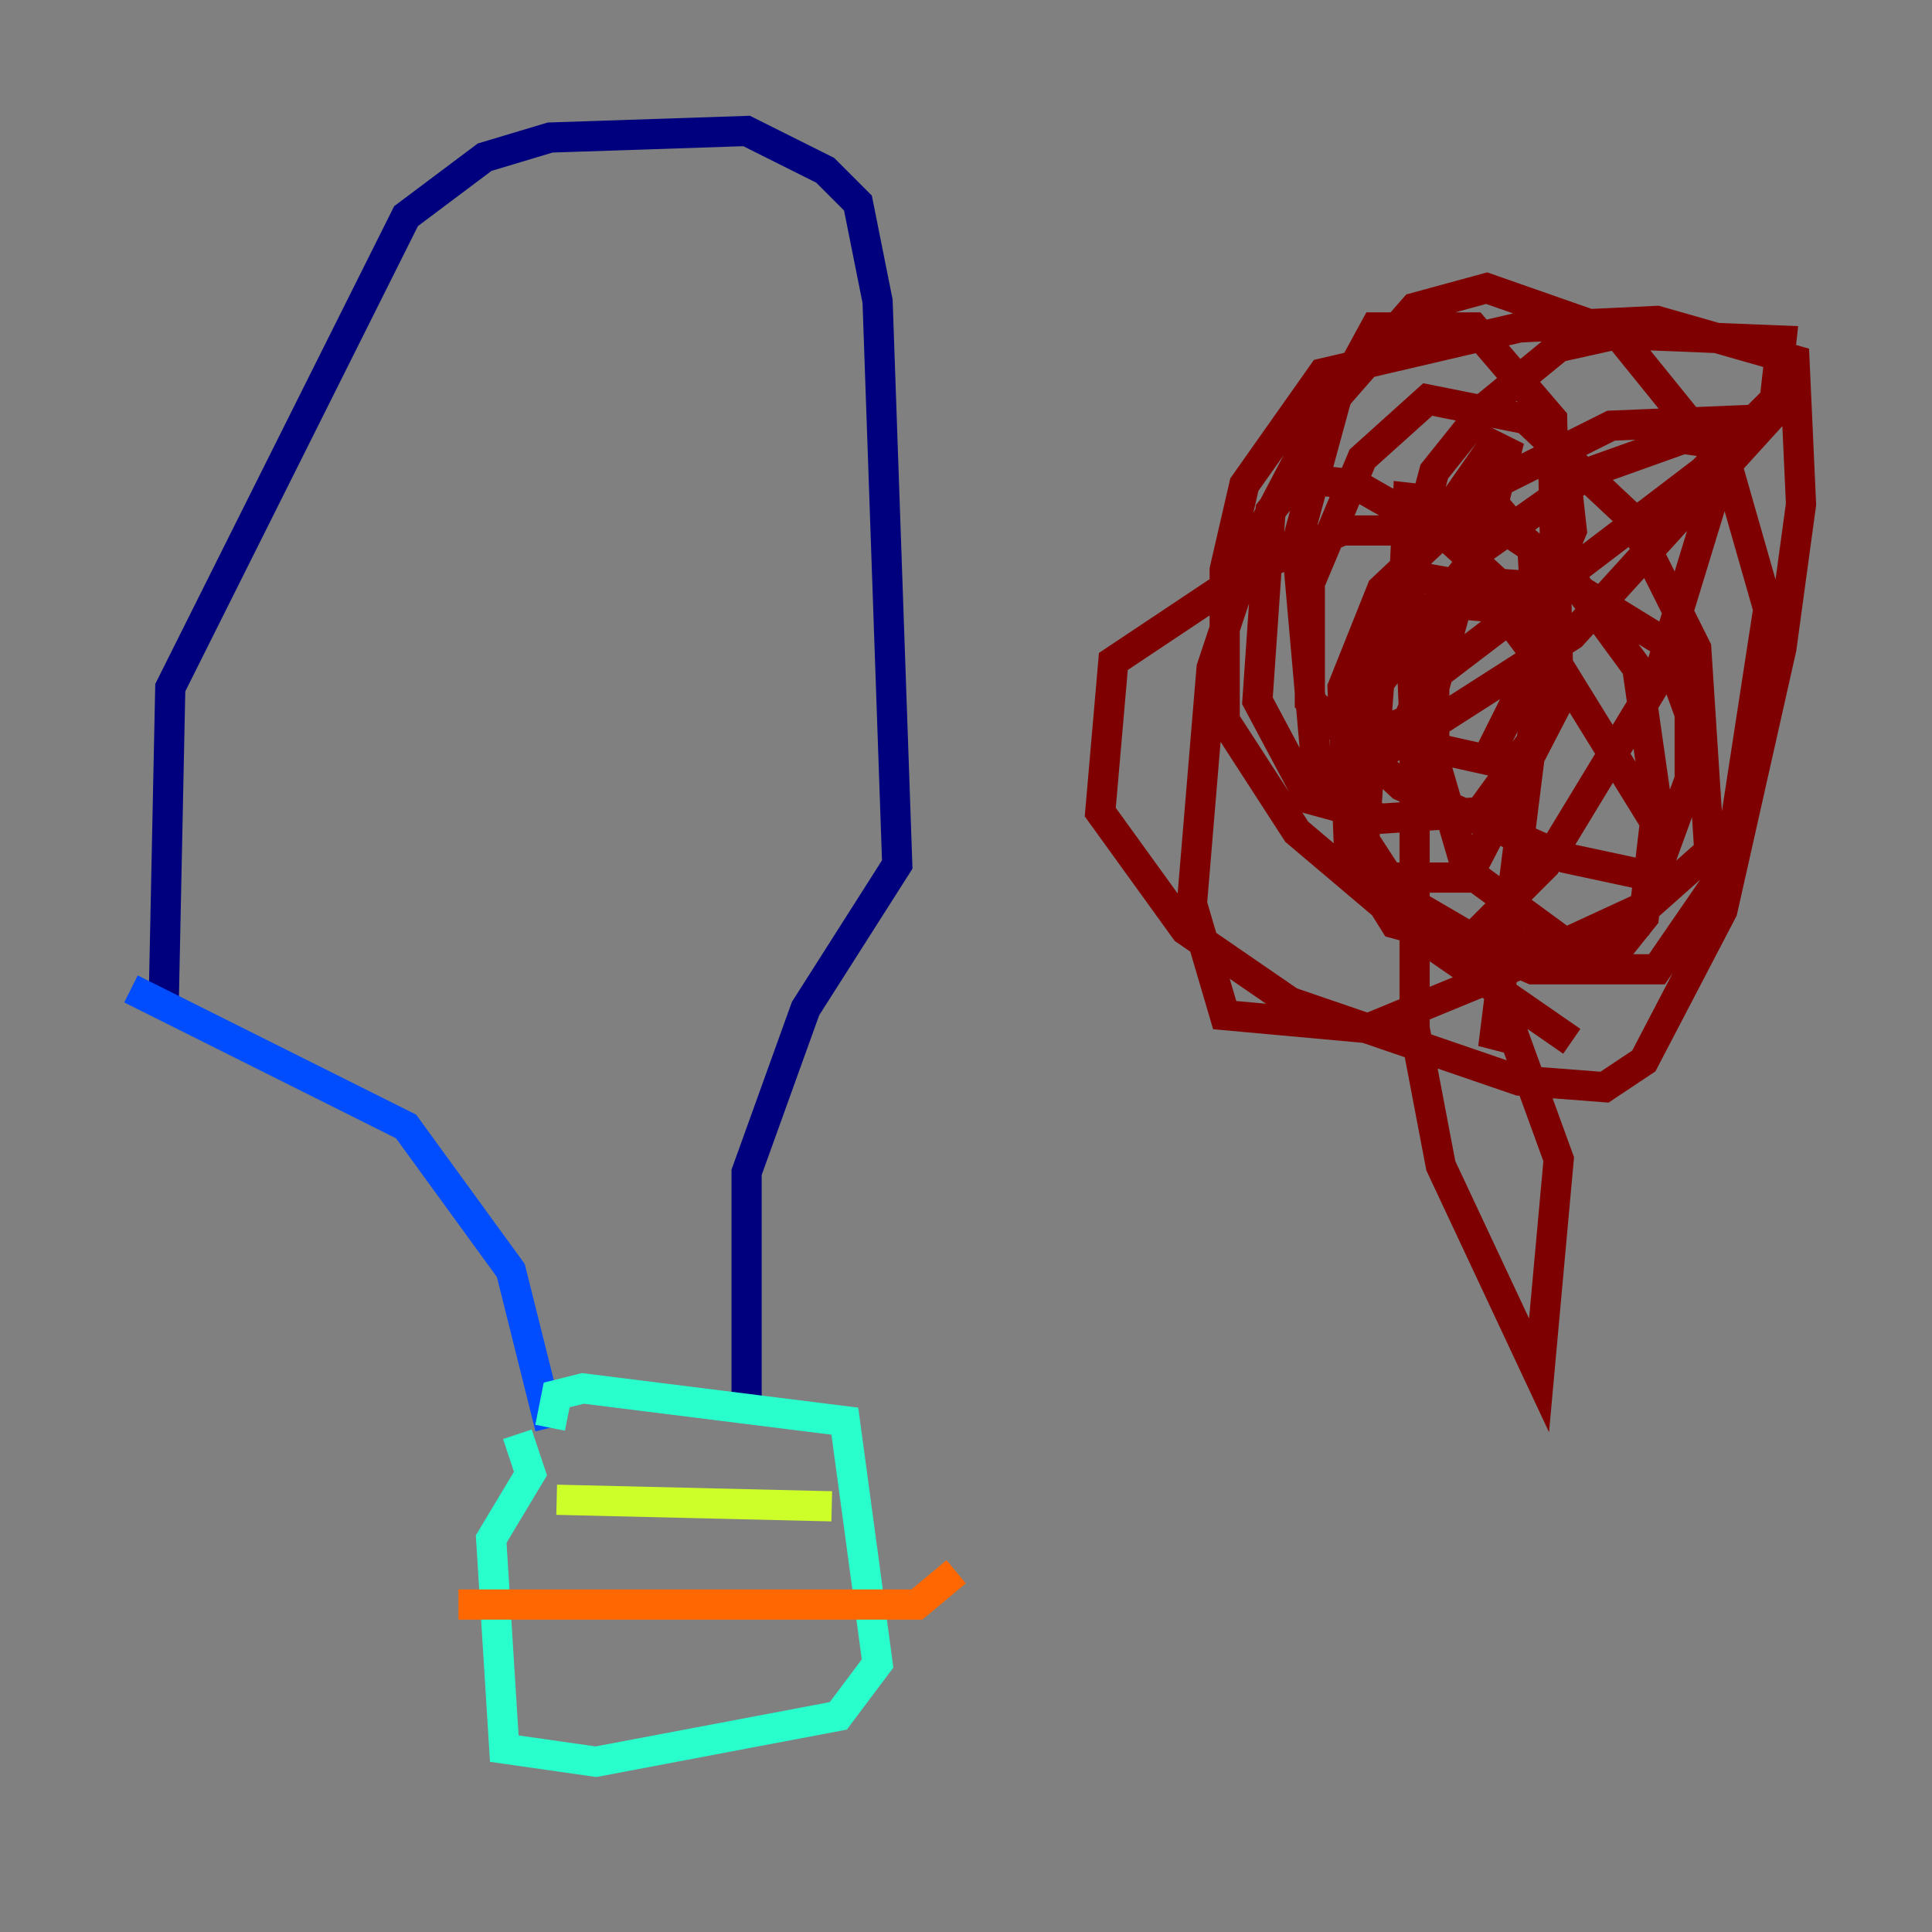 <?xml version="1.0" encoding="utf-8" ?>
<svg baseProfile="tiny" height="128" version="1.2" viewBox="0,0,128,128" width="128" xmlns="http://www.w3.org/2000/svg" xmlns:ev="http://www.w3.org/2001/xml-events" xmlns:xlink="http://www.w3.org/1999/xlink"><rect x="0" y="0" width="128" height="128" fill="#808080" stroke="none"/><defs /><polyline fill="none" points="10.848,66.386 11.281,45.559 26.902,14.319 32.108,10.414 36.447,9.112 49.464,8.678 54.671,11.281 56.841,13.451 58.142,19.959 59.444,57.275 53.37,66.82 49.464,77.668 49.464,93.288" stroke="#00007f" stroke-width="2" /><polyline fill="none" points="8.678,65.519 26.902,74.63 33.844,84.176 36.447,94.59" stroke="#004cff" stroke-width="2" /><polyline fill="none" points="36.447,94.59 36.881,92.42 38.617,91.986 55.973,94.156 58.142,110.21 55.539,113.681 39.485,116.719 33.41,115.851 32.542,101.966 35.146,97.627 34.278,95.024" stroke="#29ffcd" stroke-width="2" /><polyline fill="none" points="36.881,99.363 55.105,99.797" stroke="#cdff29" stroke-width="2" /><polyline fill="none" points="30.373,106.305 60.746,106.305 63.349,104.136" stroke="#ff6700" stroke-width="2" /><polyline fill="none" points="103.268,37.749 100.231,35.146 88.949,35.146 82.875,37.749 73.763,43.824 72.895,53.803 78.536,61.614 85.478,66.386 100.664,71.593 106.305,72.027 108.909,70.291 114.115,60.312 118.02,42.956 119.322,33.41 118.888,23.864 109.776,21.261 100.664,21.695 87.647,24.732 82.441,32.108 81.139,37.749 81.139,47.729 85.912,55.105 91.552,59.878 101.532,64.217 109.776,64.217 114.549,57.275 117.153,40.352 114.549,31.241 107.173,22.129 98.495,19.091 93.722,20.393 87.647,27.336 82.875,36.447 80.271,44.258 78.969,59.878 81.139,67.254 90.685,68.122 98.061,65.085 109.342,59.878 113.248,56.407 112.38,42.956 108.041,34.278 101.098,27.77 94.59,26.468 90.251,30.373 86.78,38.617 86.78,46.427 92.854,52.068 103.702,56.841 109.776,58.142 109.776,54.671 100.664,39.919 95.891,35.58 89.817,32.108 85.912,31.675 84.176,33.844 83.308,46.427 86.78,52.936 91.552,54.237 98.061,53.803 101.532,49.031 102.834,42.522 100.231,40.352 95.458,39.919 93.722,40.786 91.119,44.691 90.251,57.709 92.42,61.18 97.193,62.481 102.4,57.275 109.776,45.125 114.549,29.505 111.512,29.071 105.437,31.241 98.061,36.447 91.119,45.559 89.817,55.105 91.986,58.142 97.193,58.142 103.268,46.427 102.834,27.77 97.627,21.695 91.119,21.695 88.515,26.468 85.912,36.014 87.214,50.766 92.854,59.444 98.061,62.481 103.702,62.915 108.475,61.18 111.946,51.634 111.946,47.295 110.21,42.522 104.57,39.051 98.495,38.617 96.325,39.919 95.024,44.258 95.024,50.332 97.193,57.709 103.702,62.481 107.173,62.915 108.909,60.746 109.776,53.37 108.475,44.258 103.702,37.749 97.193,33.41 93.288,32.976 92.854,42.522 94.59,45.125 112.814,31.241 117.586,26.468 118.02,22.563 107.173,22.129 103.268,22.997 98.495,26.902 95.024,31.241 93.288,37.749 93.722,48.163 94.59,49.464 98.495,50.332 101.966,43.39 101.532,36.447 99.363,33.844 97.627,36.014 93.722,50.332 93.722,68.122 95.458,77.234 101.966,91.119 103.268,76.8 99.797,67.254 98.929,69.424 103.702,31.241 104.136,35.146 101.098,42.522 98.495,39.051 93.722,38.183 91.552,42.956 91.119,48.597 93.288,47.729 98.495,35.146 99.797,29.939 98.929,29.505 91.986,39.485 89.383,47.295 89.383,50.766 93.288,49.031 104.136,42.088 117.153,27.77 106.739,28.203 98.929,32.108 91.552,39.051 88.949,45.559 89.383,56.407 92.854,61.18 104.136,68.99" stroke="#7f0000" stroke-width="2" /></svg>